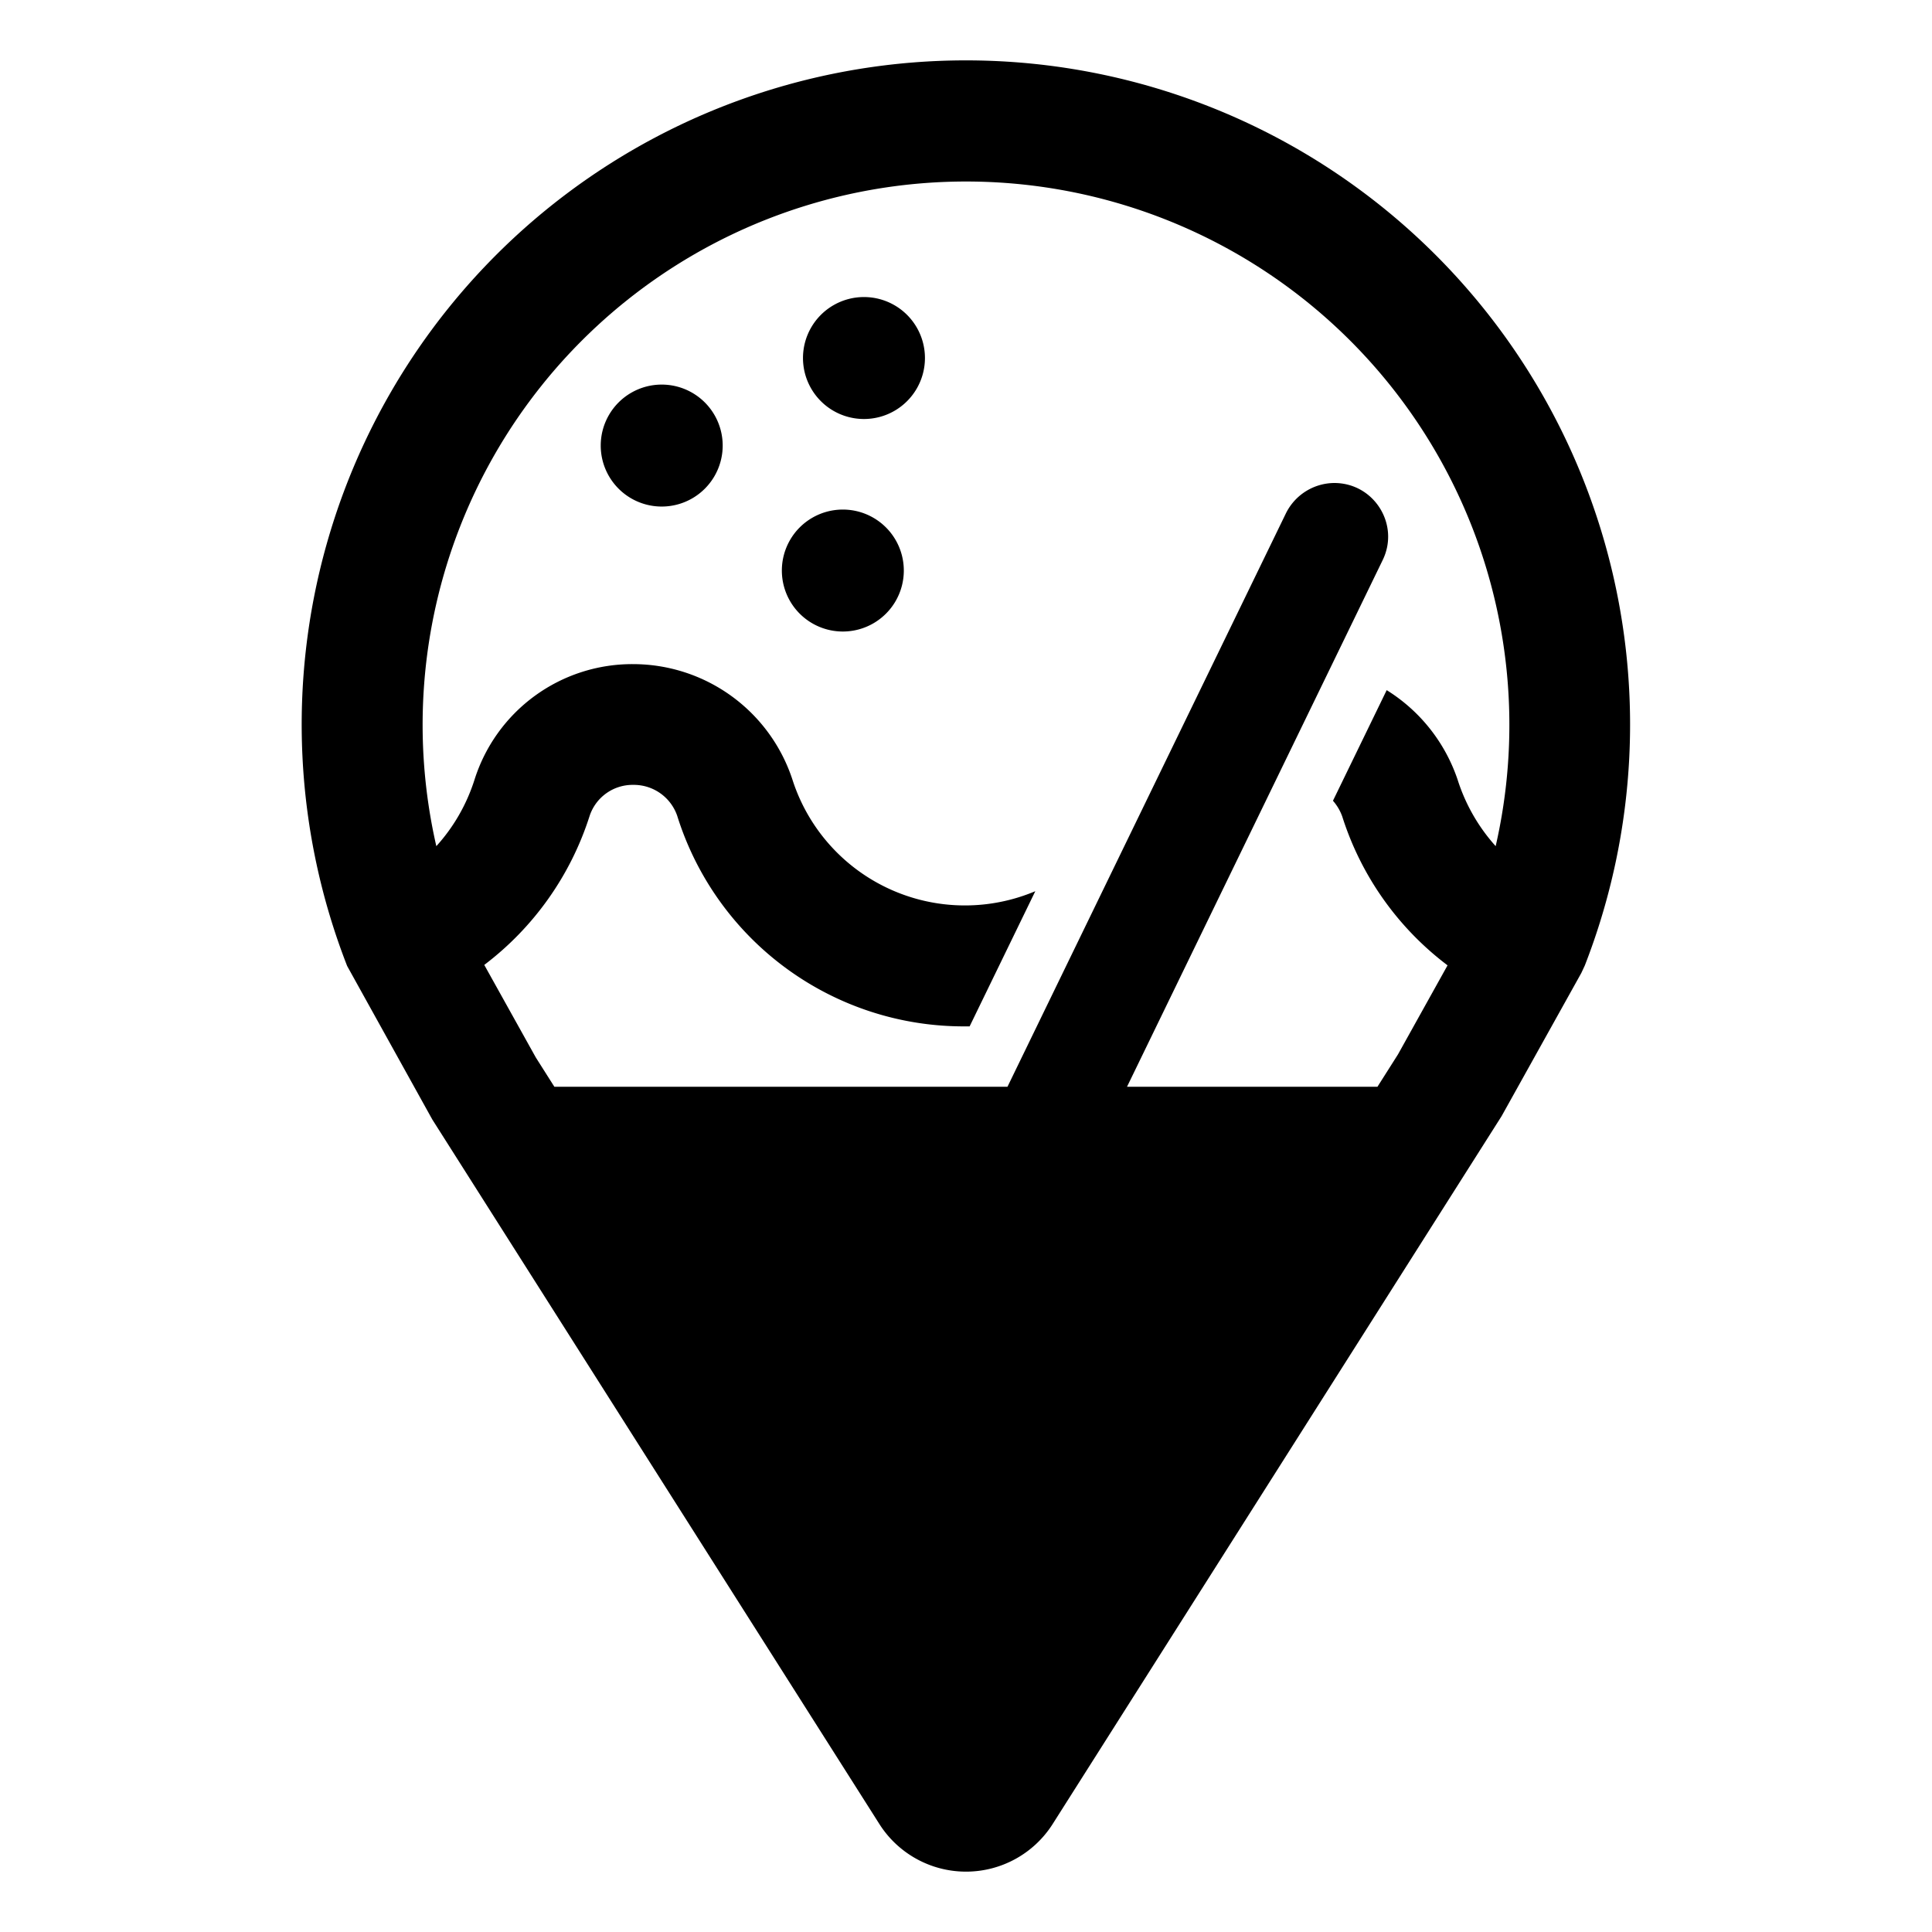 <svg xmlns="http://www.w3.org/2000/svg" width="3em" height="3em" viewBox="0 0 32 32"><g fill="currentColor"><path d="M15.32 5.93a1.01 1.01 0 1 1-2.02 0a1.01 1.01 0 0 1 2.02 0m-3.35 1.45a1.01 1.01 0 1 1-2.02 0a1.01 1.01 0 0 1 2.02 0m1.99 3.08a1.01 1.01 0 1 0 0-2.02a1.01 1.01 0 0 0 0 2.02"/><path d="M16 1a11 11 0 0 1 10.249 14.993l-.058.124l-1.32 2.37l-7.439 11.73a1.7 1.7 0 0 1-2.869-.009L7.16 18.542L5.75 16A11 11 0 0 1 16 1m-.02 16a4.97 4.97 0 0 1-4.764-3.49a.76.76 0 0 0-.726-.51a.75.75 0 0 0-.725.517a5 5 0 0 1-1.744 2.465l.853 1.532l.308.486h7.505L21.3 8.5a.9.9 0 0 1 .8-.5c.66 0 1.09.69.8 1.28L18.667 18h4.148l.34-.536l.821-1.475a4.97 4.97 0 0 1-1.744-2.465a.8.8 0 0 0-.154-.261l.89-1.832a2.8 2.8 0 0 1 1.175 1.484a3 3 0 0 0 .63 1.1a9 9 0 1 0-17.546 0c.286-.315.5-.688.63-1.093A2.74 2.74 0 0 1 10.49 11a2.78 2.78 0 0 1 2.633 1.906a3 3 0 0 0 4.025 1.855L16.06 17z"/></g></svg>